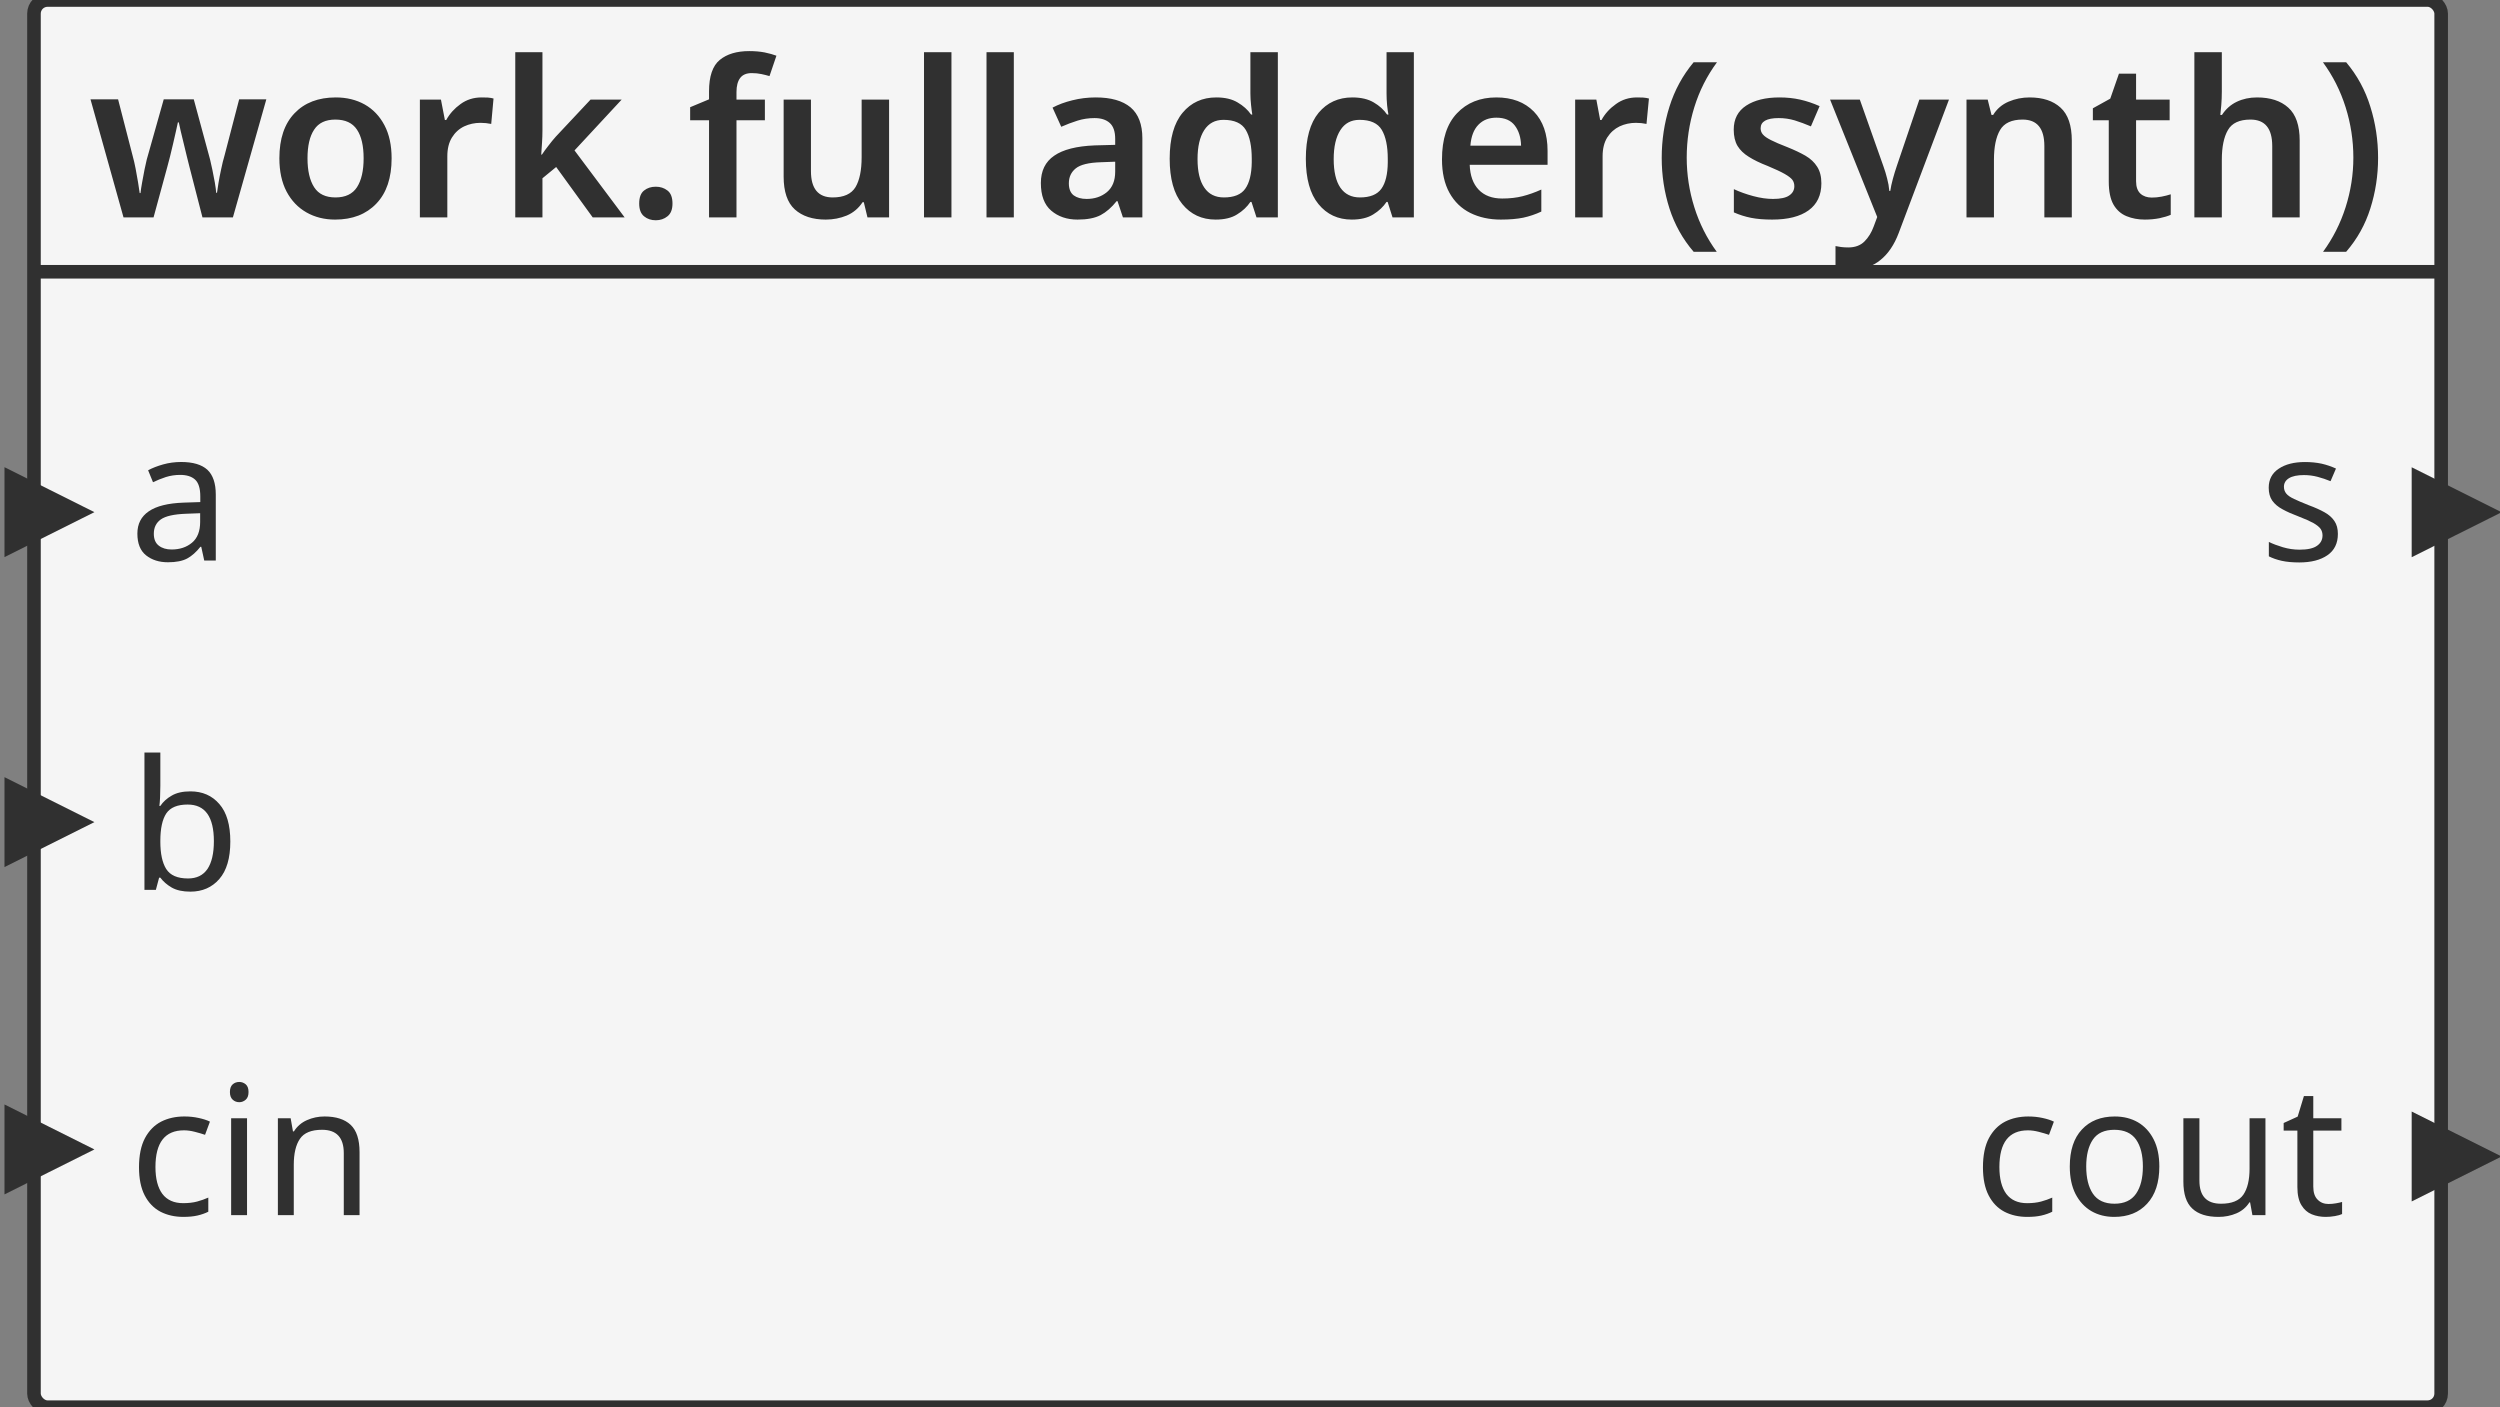 <svg xmlns="http://www.w3.org/2000/svg" id="sprotty_fulladder" class="sprotty-graph sprotty-block-diagram blockdiagram" style="font-family:&quot;Helvetica Neue&quot;, Helvetica, Arial, sans-serif;line-height:18px;perspective-origin:0px 0px;transform-origin:0px 0px;z-index:0;" version="1.1" viewBox="9.5 12 183.982 103.558"><rect x="9.5" y="12" width="183.982" height="103.558" fill="#808080" stroke="none"/><g transform="scale(1) translate(0,0)"><g id="sprotty_ArchitectureBlockImpl$work.fulladder(synth)" transform="translate(12, 12)" class="architecture"><g class="sprotty-block" style="fill:rgb(245, 245, 245);stroke:rgb(48, 48, 48);stroke-dasharray:0px;"><rect x="0" y="0" rx="1" ry="1" width="177.152" height="103.558"/><path d="M14.64 16L12.40 16L11.44 12.27Q11.36 11.97 11.25 11.51Q11.14 11.06 11.02 10.56Q10.90 10.06 10.80 9.65Q10.70 9.23 10.66 9.01L10.66 9.01L10.59 9.01Q10.54 9.23 10.45 9.65Q10.35 10.06 10.24 10.57Q10.13 11.07 10.01 11.53Q9.89 11.98 9.81 12.29L9.81 12.29L8.80 16L6.59 16L4.16 7.31L6.19 7.31L7.26 11.46Q7.38 11.89 7.48 12.41Q7.58 12.93 7.66 13.42Q7.73 13.90 7.78 14.21L7.78 14.21L7.84 14.21Q7.87 13.92 7.96 13.42Q8.05 12.93 8.14 12.46Q8.24 11.98 8.30 11.74L8.30 11.74L9.55 7.31L11.76 7.31L12.96 11.74Q13.02 12.03 13.13 12.50Q13.23 12.96 13.31 13.43Q13.39 13.90 13.41 14.19L13.41 14.19L13.47 14.19Q13.50 13.94 13.58 13.46Q13.66 12.98 13.78 12.43Q13.89 11.89 14.02 11.46L14.02 11.46L15.10 7.31L17.10 7.31L14.64 16ZM26.32 11.65L26.32 11.65Q26.32 13.81 25.20 14.98Q24.08 16.16 22.16 16.16L22.16 16.16Q20.98 16.16 20.05 15.63Q19.12 15.10 18.59 14.10Q18.06 13.09 18.06 11.65L18.06 11.65Q18.06 9.49 19.18 8.33Q20.29 7.17 22.21 7.17L22.21 7.17Q23.41 7.17 24.34 7.69Q25.26 8.21 25.79 9.21Q26.32 10.21 26.32 11.65ZM20.13 11.65L20.13 11.65Q20.13 13.02 20.62 13.78Q21.10 14.53 22.19 14.53L22.19 14.53Q23.28 14.53 23.77 13.78Q24.26 13.02 24.26 11.65L24.26 11.65Q24.26 10.27 23.77 9.54Q23.28 8.80 22.18 8.80L22.18 8.80Q21.10 8.80 20.62 9.54Q20.13 10.27 20.13 11.65ZM32.94 7.17L32.94 7.17Q33.15 7.17 33.40 7.18Q33.65 7.20 33.82 7.25L33.82 7.25L33.65 9.12Q33.49 9.09 33.26 9.06Q33.04 9.04 32.86 9.04L32.86 9.04Q32.22 9.04 31.66 9.30Q31.10 9.57 30.76 10.12Q30.42 10.67 30.42 11.50L30.42 11.50L30.42 16L28.40 16L28.40 7.33L29.95 7.33L30.24 8.83L30.34 8.83Q30.72 8.14 31.39 7.66Q32.06 7.17 32.94 7.17ZM35.42 3.84L37.42 3.84L37.42 9.62Q37.42 10.03 37.39 10.50Q37.36 10.96 37.33 11.38L37.33 11.38L37.38 11.38Q37.57 11.09 37.86 10.72Q38.14 10.35 38.40 10.06L38.40 10.06L40.96 7.33L43.25 7.33L39.78 11.07L43.47 16L41.12 16L38.43 12.29L37.42 13.12L37.42 16L35.42 16L35.42 3.84ZM44.54 14.98L44.54 14.98Q44.54 14.30 44.90 14.02Q45.25 13.74 45.76 13.74L45.76 13.74Q46.26 13.74 46.62 14.02Q46.99 14.30 46.99 14.98L46.99 14.98Q46.99 15.63 46.62 15.92Q46.26 16.21 45.76 16.21L45.76 16.21Q45.25 16.21 44.90 15.92Q44.54 15.63 44.54 14.98ZM53.79 7.33L53.79 8.85L51.70 8.85L51.70 16L49.68 16L49.68 8.85L48.29 8.85L48.29 7.89L49.68 7.31L49.68 6.72Q49.68 5.06 50.47 4.41Q51.26 3.76 52.64 3.76L52.64 3.76Q53.26 3.76 53.78 3.86Q54.30 3.97 54.64 4.10L54.64 4.10L54.13 5.60Q53.86 5.52 53.53 5.45Q53.20 5.38 52.82 5.38L52.82 5.38Q52.24 5.38 51.97 5.74Q51.70 6.10 51.70 6.77L51.70 6.77L51.70 7.33L53.79 7.33ZM60.91 7.33L62.93 7.33L62.93 16L61.34 16L61.07 14.88L60.98 14.88Q60.54 15.55 59.82 15.86Q59.09 16.16 58.27 16.16L58.27 16.16Q56.82 16.16 55.99 15.41Q55.17 14.66 55.17 12.99L55.17 12.99L55.17 7.33L57.18 7.33L57.18 12.59Q57.18 14.53 58.78 14.53L58.78 14.53Q60.00 14.53 60.46 13.77Q60.91 13.01 60.91 11.57L60.91 11.57L60.91 7.33ZM67.52 3.84L67.52 16L65.50 16L65.50 3.84L67.52 3.84ZM72.11 3.84L72.11 16L70.10 16L70.10 3.84L72.11 3.84ZM78.14 7.17L78.14 7.17Q79.82 7.17 80.70 7.90Q81.57 8.64 81.57 10.18L81.57 10.18L81.57 16L80.14 16L79.74 14.80L79.68 14.80Q79.12 15.50 78.50 15.83Q77.87 16.16 76.80 16.16L76.80 16.16Q75.63 16.16 74.86 15.50Q74.10 14.85 74.10 13.47L74.10 13.47Q74.10 12.13 75.08 11.46Q76.06 10.78 78.06 10.70L78.06 10.70L79.57 10.66L79.57 10.22Q79.57 9.41 79.17 9.05Q78.77 8.69 78.05 8.69L78.05 8.69Q77.39 8.69 76.79 8.88Q76.19 9.07 75.60 9.33L75.60 9.33L74.96 7.92Q75.60 7.58 76.42 7.38Q77.25 7.17 78.14 7.17ZM79.57 12.64L79.57 11.90L78.51 11.94Q77.18 11.98 76.67 12.39Q76.16 12.80 76.16 13.49L76.16 13.49Q76.16 14.11 76.52 14.38Q76.88 14.64 77.47 14.64L77.47 14.64Q78.35 14.64 78.96 14.14Q79.57 13.63 79.57 12.64L79.57 12.64ZM86.96 16.16L86.96 16.16Q85.44 16.16 84.51 15.02Q83.58 13.89 83.58 11.68L83.58 11.68Q83.58 9.44 84.53 8.30Q85.47 7.17 87.01 7.17L87.01 7.17Q87.97 7.17 88.58 7.54Q89.20 7.90 89.57 8.43L89.57 8.43L89.66 8.43Q89.62 8.21 89.57 7.74Q89.52 7.28 89.52 6.88L89.52 6.88L89.52 3.84L91.54 3.84L91.54 16L89.97 16L89.60 14.86L89.52 14.86Q89.15 15.41 88.54 15.78Q87.94 16.16 86.96 16.16ZM87.57 14.53L87.57 14.53Q88.69 14.53 89.14 13.89Q89.60 13.25 89.62 11.95L89.62 11.95L89.62 11.70Q89.62 10.30 89.18 9.56Q88.74 8.82 87.54 8.82L87.54 8.82Q86.61 8.82 86.12 9.58Q85.63 10.34 85.63 11.71L85.63 11.71Q85.63 13.09 86.13 13.81Q86.62 14.53 87.57 14.53ZM96.98 16.16L96.98 16.16Q95.46 16.16 94.53 15.02Q93.60 13.89 93.60 11.68L93.60 11.68Q93.60 9.44 94.54 8.30Q95.49 7.17 97.02 7.17L97.02 7.17Q97.98 7.17 98.60 7.54Q99.22 7.90 99.58 8.43L99.58 8.43L99.68 8.43Q99.63 8.21 99.58 7.74Q99.54 7.28 99.54 6.88L99.54 6.88L99.54 3.84L101.55 3.84L101.55 16L99.98 16L99.62 14.86L99.54 14.86Q99.17 15.41 98.56 15.78Q97.95 16.16 96.98 16.16ZM97.58 14.53L97.58 14.53Q98.70 14.53 99.16 13.89Q99.62 13.25 99.63 11.95L99.63 11.95L99.63 11.70Q99.63 10.30 99.19 9.56Q98.75 8.82 97.55 8.82L97.55 8.82Q96.62 8.82 96.14 9.58Q95.65 10.34 95.65 11.71L95.65 11.71Q95.65 13.09 96.14 13.81Q96.64 14.53 97.58 14.53ZM107.62 7.17L107.62 7.17Q109.36 7.17 110.38 8.21Q111.39 9.25 111.39 11.10L111.39 11.10L111.39 12.13L105.66 12.13Q105.70 13.31 106.32 13.96Q106.94 14.61 108.05 14.61L108.05 14.61Q108.88 14.61 109.55 14.44Q110.22 14.27 110.93 13.95L110.93 13.95L110.93 15.57Q110.29 15.87 109.60 16.02Q108.91 16.16 107.95 16.16L107.95 16.16Q106.69 16.16 105.70 15.67Q104.72 15.18 104.17 14.19Q103.62 13.20 103.62 11.73L103.62 11.73Q103.62 9.50 104.72 8.34Q105.82 7.17 107.62 7.17ZM107.62 8.66L107.62 8.66Q106.80 8.66 106.30 9.18Q105.79 9.70 105.71 10.72L105.71 10.72L109.44 10.72Q109.42 9.82 108.98 9.24Q108.54 8.66 107.62 8.66ZM117.97 7.17L117.97 7.17Q118.18 7.17 118.42 7.18Q118.67 7.20 118.85 7.25L118.85 7.25L118.67 9.12Q118.51 9.09 118.29 9.06Q118.06 9.04 117.89 9.04L117.89 9.04Q117.25 9.04 116.69 9.30Q116.13 9.57 115.78 10.12Q115.44 10.67 115.44 11.50L115.44 11.50L115.44 16L113.42 16L113.42 7.33L114.98 7.33L115.26 8.83L115.36 8.83Q115.74 8.14 116.42 7.66Q117.09 7.17 117.97 7.17ZM119.79 11.62L119.79 11.62Q119.79 9.66 120.36 7.85Q120.93 6.03 122.14 4.58L122.14 4.58L123.86 4.58Q122.75 6.08 122.19 7.89Q121.63 9.70 121.63 11.60L121.63 11.60Q121.63 13.46 122.19 15.25Q122.75 17.04 123.84 18.53L123.84 18.53L122.14 18.53Q120.93 17.12 120.36 15.34Q119.79 13.55 119.79 11.62ZM131.54 13.49L131.54 13.49Q131.54 14.80 130.60 15.48Q129.66 16.16 127.92 16.16L127.92 16.16Q127.01 16.16 126.36 16.03Q125.71 15.90 125.10 15.63L125.10 15.63L125.10 13.92Q125.74 14.22 126.52 14.43Q127.30 14.64 127.98 14.64L127.98 14.64Q128.82 14.64 129.18 14.38Q129.55 14.13 129.55 13.70L129.55 13.70Q129.55 13.44 129.41 13.24Q129.26 13.04 128.84 12.80Q128.42 12.56 127.58 12.21L127.58 12.21Q126.75 11.89 126.20 11.54Q125.65 11.20 125.37 10.74Q125.09 10.27 125.09 9.54L125.09 9.54Q125.09 8.37 126.01 7.77Q126.93 7.17 128.46 7.17L128.46 7.17Q129.26 7.17 129.98 7.33Q130.69 7.49 131.41 7.81L131.41 7.81L130.77 9.30Q130.16 9.04 129.58 8.86Q129.01 8.69 128.40 8.69L128.40 8.69Q127.07 8.69 127.07 9.44L127.07 9.44Q127.07 9.71 127.24 9.90Q127.41 10.10 127.83 10.31Q128.26 10.53 129.04 10.83L129.04 10.83Q129.81 11.14 130.37 11.46Q130.93 11.79 131.23 12.27Q131.54 12.75 131.54 13.49ZM135.65 15.97L132.18 7.33L134.37 7.33L136.10 12.22Q136.27 12.69 136.38 13.14Q136.50 13.58 136.54 14.05L136.54 14.05L136.61 14.05Q136.67 13.65 136.80 13.17Q136.93 12.69 137.09 12.22L137.09 12.22L138.75 7.33L140.93 7.33L137.23 17.15Q136.74 18.45 135.88 19.14Q135.02 19.84 133.78 19.84L133.78 19.84Q133.38 19.84 133.09 19.80Q132.80 19.76 132.58 19.71L132.58 19.71L132.58 18.11Q132.75 18.14 133.00 18.18Q133.25 18.21 133.52 18.21L133.52 18.21Q134.27 18.21 134.71 17.77Q135.15 17.33 135.39 16.67L135.39 16.67L135.65 15.97ZM146.86 7.17L146.86 7.17Q148.32 7.17 149.14 7.92Q149.97 8.67 149.97 10.35L149.97 10.35L149.97 16L147.95 16L147.95 10.75Q147.95 8.80 146.35 8.80L146.35 8.80Q145.14 8.80 144.69 9.57Q144.24 10.34 144.24 11.76L144.24 11.76L144.24 16L142.22 16L142.22 7.33L143.78 7.33L144.06 8.46L144.18 8.46Q144.59 7.79 145.32 7.48Q146.05 7.17 146.86 7.17ZM155.86 14.54L155.86 14.54Q156.22 14.54 156.58 14.47Q156.94 14.40 157.25 14.30L157.25 14.30L157.25 15.81Q156.93 15.95 156.42 16.06Q155.90 16.16 155.34 16.16L155.34 16.16Q154.61 16.16 154.00 15.91Q153.39 15.66 153.04 15.06Q152.69 14.45 152.69 13.36L152.69 13.36L152.69 8.85L151.52 8.85L151.52 7.97L152.80 7.26L153.44 5.42L154.70 5.42L154.70 7.33L157.17 7.33L157.17 8.85L154.70 8.85L154.70 13.34Q154.70 13.95 155.02 14.25Q155.34 14.54 155.86 14.54ZM158.99 3.84L161.01 3.84L161.01 6.74Q161.01 7.25 160.97 7.74Q160.93 8.22 160.90 8.46L160.90 8.46L161.02 8.46Q161.44 7.81 162.11 7.49Q162.78 7.17 163.60 7.17L163.60 7.17Q165.07 7.17 165.90 7.92Q166.74 8.67 166.74 10.35L166.74 10.35L166.74 16L164.72 16L164.72 10.75Q164.72 8.80 163.12 8.80L163.12 8.80Q161.90 8.80 161.46 9.57Q161.01 10.34 161.01 11.76L161.01 11.76L161.01 16L158.99 16L158.99 3.84ZM172.51 11.62L172.51 11.62Q172.51 13.55 171.94 15.34Q171.38 17.12 170.16 18.53L170.16 18.53L168.46 18.53Q169.55 17.04 170.12 15.25Q170.69 13.46 170.69 11.60L170.69 11.60Q170.69 9.70 170.12 7.89Q169.55 6.08 168.45 4.58L168.45 4.58L170.16 4.58Q171.38 6.03 171.94 7.85Q172.51 9.66 172.51 11.62Z" class="sprotty-block-name" style="fill:rgb(48, 48, 48);stroke:rgba(0, 0, 0, 0);"/><line x1="0" y1="20" x2="177.152" y2="20"/></g><g id="sprotty_ArchitectureBlockImpl$work.fulladder(synth)/GPortImpl$cin" transform="translate(0, 84.59)" class="triangle"><path d="M 0,0 L 5,2.5 L 0,5 Z" transform="translate(-1.67, -2.5)" class="sprotty-port" style="fill:rgb(48, 48, 48);stroke:rgb(48, 48, 48);"/><g class="port sprotty-label" id="sprotty_ArchitectureBlockImpl$work.fulladder(synth)/GPortImpl$cin/label" transform="translate(3, -6.968) translate(0, -0.133)" style="cursor:default;fill:rgb(48, 48, 48);font-family:Arial, Helvetica, sans-serif;text-anchor:middle;"><path d="M3.99 0.13L3.99 0.13Q3.05 0.13 2.31-0.25Q1.57-0.64 1.15-1.45Q0.73-2.26 0.73-3.52L0.73-3.52Q0.73-4.84 1.17-5.67Q1.61-6.49 2.36-6.88Q3.11-7.26 4.07-7.26L4.07-7.26Q4.62-7.26 5.12-7.15Q5.63-7.04 5.95-6.88L5.95-6.88L5.59-5.91Q5.27-6.02 4.84-6.13Q4.42-6.24 4.04-6.24L4.04-6.24Q1.94-6.24 1.94-3.54L1.94-3.54Q1.94-2.25 2.45-1.56Q2.97-0.88 3.98-0.88L3.98-0.88Q4.56-0.88 5.01-1.00Q5.45-1.12 5.83-1.29L5.83-1.29L5.83-0.25Q5.47-0.07 5.03 0.03Q4.60 0.13 3.99 0.13ZM8.11-8.31L8.11-8.31Q7.82-8.31 7.62-8.50Q7.42-8.68 7.42-9.06L7.42-9.06Q7.42-9.44 7.62-9.62Q7.82-9.80 8.11-9.80L8.11-9.80Q8.38-9.80 8.59-9.62Q8.79-9.44 8.79-9.06L8.79-9.06Q8.79-8.68 8.59-8.50Q8.38-8.31 8.11-8.31ZM8.68 0L7.51 0L7.51-7.13L8.68-7.13L8.68 0ZM12.12 0L10.95 0L10.95-7.13L11.89-7.13L12.06-6.16L12.13-6.16Q12.48-6.72 13.09-6.99Q13.70-7.26 14.38-7.26L14.38-7.26Q15.65-7.26 16.31-6.64Q16.96-6.02 16.96-4.64L16.96-4.64L16.96 0L15.80 0L15.80-4.56Q15.80-6.28 14.20-6.28L14.20-6.28Q13.02-6.28 12.57-5.61Q12.12-4.95 12.12-3.70L12.12-3.70L12.12 0Z" transform="translate(4, 11.935)"/><rect x="0" y="0.133" width="26.035" height="13.935" class="clickable" style="cursor:pointer;fill:rgba(0, 0, 0, 0);fill-opacity:0;stroke-width:0px;"/></g></g><g id="sprotty_ArchitectureBlockImpl$work.fulladder(synth)/GPortImpl$b" transform="translate(0, 60.502)" class="triangle"><path d="M 0,0 L 5,2.5 L 0,5 Z" transform="translate(-1.67, -2.5)" class="sprotty-port" style="fill:rgb(48, 48, 48);stroke:rgb(48, 48, 48);"/><g class="port sprotty-label" id="sprotty_ArchitectureBlockImpl$work.fulladder(synth)/GPortImpl$b/label" transform="translate(3, -7.121) translate(0, -0.133)" style="cursor:default;fill:rgb(48, 48, 48);font-family:Arial, Helvetica, sans-serif;text-anchor:middle;"><path d="M4.51 0.13L4.51 0.13Q3.67 0.13 3.14-0.17Q2.61-0.48 2.30-0.90L2.30-0.90L2.21-0.90L1.97 0L1.13 0L1.13-10.11L2.30-10.11L2.30-7.65Q2.30-7.20 2.28-6.80Q2.26-6.41 2.23-6.18L2.23-6.18L2.30-6.18Q2.61-6.64 3.14-6.94Q3.67-7.25 4.51-7.25L4.51-7.25Q5.84-7.25 6.64-6.32Q7.45-5.40 7.45-3.56L7.45-3.56Q7.45-1.73 6.64-0.80Q5.83 0.13 4.51 0.13ZM4.34-0.84L4.34-0.84Q5.29-0.84 5.77-1.54Q6.24-2.25 6.24-3.58L6.24-3.58Q6.24-6.28 4.31-6.28L4.31-6.28Q3.18-6.28 2.74-5.63Q2.30-4.97 2.30-3.60L2.30-3.60L2.30-3.55Q2.30-2.23 2.73-1.54Q3.17-0.84 4.34-0.84Z" transform="translate(4, 12.241)"/><rect x="0" y="0.133" width="16.18" height="14.241" class="clickable" style="cursor:pointer;fill:rgba(0, 0, 0, 0);fill-opacity:0;stroke-width:0px;"/></g></g><g id="sprotty_ArchitectureBlockImpl$work.fulladder(synth)/GPortImpl$a" transform="translate(0, 37.691)" class="triangle"><path d="M 0,0 L 5,2.5 L 0,5 Z" transform="translate(-1.67, -2.5)" class="sprotty-port" style="fill:rgb(48, 48, 48);stroke:rgb(48, 48, 48);"/><g class="port sprotty-label" id="sprotty_ArchitectureBlockImpl$work.fulladder(synth)/GPortImpl$a/label" transform="translate(3, -5.691) translate(0, -0.133)" style="cursor:default;fill:rgb(48, 48, 48);font-family:Arial, Helvetica, sans-serif;text-anchor:middle;"><path d="M2.86 0.13L2.86 0.13Q1.89 0.13 1.25-0.38Q0.61-0.89 0.61-1.98L0.61-1.98Q0.61-3.05 1.45-3.62Q2.29-4.20 4.03-4.26L4.03-4.26L5.24-4.30L5.24-4.72Q5.24-5.61 4.85-5.96Q4.47-6.30 3.76-6.30L3.76-6.30Q3.21-6.30 2.70-6.14Q2.19-5.97 1.76-5.76L1.76-5.76L1.40-6.64Q1.86-6.89 2.50-7.07Q3.14-7.25 3.83-7.25L3.83-7.25Q5.13-7.25 5.76-6.68Q6.38-6.10 6.38-4.85L6.38-4.85L6.38 0L5.53 0L5.31-1.01L5.25-1.01Q4.79-0.43 4.28-0.15Q3.76 0.13 2.86 0.13ZM3.13-0.81L3.13-0.81Q4.03-0.81 4.63-1.31Q5.23-1.81 5.23-2.85L5.23-2.85L5.23-3.48L4.18-3.44Q2.85-3.39 2.33-3.02Q1.82-2.65 1.82-1.97L1.82-1.97Q1.82-1.37 2.19-1.09Q2.55-0.81 3.13-0.81Z" transform="translate(4, 9.382)"/><rect x="0" y="0.133" width="15.461" height="11.382" class="clickable" style="cursor:pointer;fill:rgba(0, 0, 0, 0);fill-opacity:0;stroke-width:0px;"/></g></g><g id="sprotty_ArchitectureBlockImpl$work.fulladder(synth)/GPortImpl$s" transform="translate(177.152, 37.697)" class="triangle"><path d="M 0,0 L 5,2.5 L 0,5 Z" transform="translate(-1.67, -2.5)" class="sprotty-port" style="fill:rgb(48, 48, 48);stroke:rgb(48, 48, 48);"/><g class="port sprotty-label" id="sprotty_ArchitectureBlockImpl$work.fulladder(synth)/GPortImpl$s/label" transform="translate(-17.371, -5.697) translate(0, -0.133)" style="cursor:default;fill:rgb(48, 48, 48);font-family:Arial, Helvetica, sans-serif;text-anchor:middle;"><path d="M2.93 0.13L2.93 0.13Q2.18 0.13 1.64 0.01Q1.10-0.11 0.69-0.32L0.69-0.32L0.69-1.38Q1.12-1.17 1.72-0.99Q2.33-0.81 2.95-0.81L2.95-0.81Q3.84-0.81 4.24-1.10Q4.64-1.38 4.64-1.86L4.64-1.86Q4.64-2.13 4.50-2.34Q4.35-2.55 3.97-2.77Q3.59-2.98 2.89-3.25L2.89-3.25Q2.19-3.51 1.70-3.78Q1.21-4.04 0.94-4.42Q0.68-4.79 0.68-5.37L0.68-5.37Q0.68-6.28 1.42-6.77Q2.15-7.26 3.35-7.26L3.35-7.26Q4.00-7.26 4.57-7.14Q5.13-7.01 5.63-6.78L5.63-6.78L5.23-5.85Q4.77-6.04 4.28-6.17Q3.79-6.30 3.27-6.30L3.27-6.30Q2.55-6.30 2.17-6.07Q1.80-5.84 1.80-5.44L1.80-5.44Q1.80-5.15 1.97-4.94Q2.14-4.73 2.55-4.54Q2.95-4.35 3.63-4.08L3.63-4.08Q4.31-3.83 4.79-3.56Q5.27-3.29 5.52-2.91Q5.77-2.54 5.77-1.97L5.77-1.97Q5.77-0.93 5.00-0.40Q4.23 0.13 2.93 0.13Z" transform="translate(4, 9.395)"/><rect x="0" y="0.133" width="14.371" height="11.395" class="clickable" style="cursor:pointer;fill:rgba(0, 0, 0, 0);fill-opacity:0;stroke-width:0px;"/></g></g><g id="sprotty_ArchitectureBlockImpl$work.fulladder(synth)/GPortImpl$cout" transform="translate(177.152, 85.109)" class="triangle"><path d="M 0,0 L 5,2.5 L 0,5 Z" transform="translate(-1.67, -2.5)" class="sprotty-port" style="fill:rgb(48, 48, 48);stroke:rgb(48, 48, 48);"/><g class="port sprotty-label" id="sprotty_ArchitectureBlockImpl$work.fulladder(synth)/GPortImpl$cout/label" transform="translate(-38.451, -6.449) translate(0, -0.133)" style="cursor:default;fill:rgb(48, 48, 48);font-family:Arial, Helvetica, sans-serif;text-anchor:middle;"><path d="M3.99 0.13L3.99 0.13Q3.05 0.13 2.31-0.25Q1.57-0.64 1.15-1.45Q0.73-2.26 0.73-3.52L0.73-3.52Q0.73-4.84 1.17-5.67Q1.61-6.49 2.36-6.88Q3.11-7.26 4.07-7.26L4.07-7.26Q4.62-7.26 5.12-7.15Q5.63-7.04 5.95-6.88L5.95-6.88L5.59-5.91Q5.27-6.02 4.84-6.13Q4.42-6.24 4.04-6.24L4.04-6.24Q1.94-6.24 1.94-3.54L1.94-3.54Q1.94-2.25 2.45-1.56Q2.97-0.88 3.98-0.88L3.98-0.88Q4.56-0.88 5.01-1.00Q5.45-1.12 5.83-1.29L5.83-1.29L5.83-0.25Q5.47-0.07 5.03 0.03Q4.60 0.13 3.99 0.13ZM10.39 0.13L10.39 0.13Q9.44 0.13 8.70-0.30Q7.97-0.73 7.54-1.56Q7.12-2.39 7.12-3.58L7.12-3.58Q7.12-5.35 8.01-6.30Q8.90-7.26 10.43-7.26L10.43-7.26Q11.40-7.26 12.14-6.83Q12.87-6.40 13.29-5.58Q13.71-4.76 13.71-3.58L13.71-3.58Q13.71-1.81 12.81-0.84Q11.92 0.13 10.39 0.13ZM10.41-0.84L10.41-0.84Q11.49-0.84 12.00-1.58Q12.50-2.31 12.50-3.58L12.50-3.58Q12.50-4.84 12.00-5.56Q11.49-6.28 10.40-6.28L10.40-6.28Q9.31-6.28 8.82-5.56Q8.33-4.84 8.33-3.58L8.33-3.58Q8.33-2.31 8.82-1.58Q9.32-0.84 10.41-0.84ZM18.07 0.13L18.07 0.13Q16.78 0.13 16.13-0.49Q15.48-1.10 15.48-2.46L15.48-2.46L15.48-7.13L16.66-7.13L16.66-2.54Q16.66-0.84 18.25-0.84L18.25-0.84Q19.43-0.84 19.89-1.50Q20.35-2.17 20.35-3.42L20.35-3.42L20.35-7.13L21.52-7.13L21.52 0L20.56 0L20.39-0.94L20.34-0.94Q19.99-0.39 19.38-0.13Q18.77 0.13 18.07 0.13ZM25.96 0.13L25.96 0.13Q25.40 0.13 24.93-0.06Q24.46-0.25 24.17-0.73Q23.87-1.21 23.87-2.07L23.87-2.07L23.87-6.22L22.86-6.22L22.86-6.78L23.89-7.25L24.35-8.76L25.04-8.76L25.04-7.13L27.11-7.13L27.11-6.22L25.04-6.22L25.04-2.10Q25.04-1.45 25.36-1.14Q25.67-0.82 26.16-0.82L26.16-0.82Q26.43-0.82 26.71-0.87Q26.99-0.92 27.16-0.97L27.16-0.97L27.16-0.08Q26.97 0.01 26.63 0.07Q26.28 0.13 25.96 0.13Z" transform="translate(4, 10.898)"/><rect x="0" y="0.133" width="35.451" height="12.898" class="clickable" style="cursor:pointer;fill:rgba(0, 0, 0, 0);fill-opacity:0;stroke-width:0px;"/></g></g></g></g></svg>